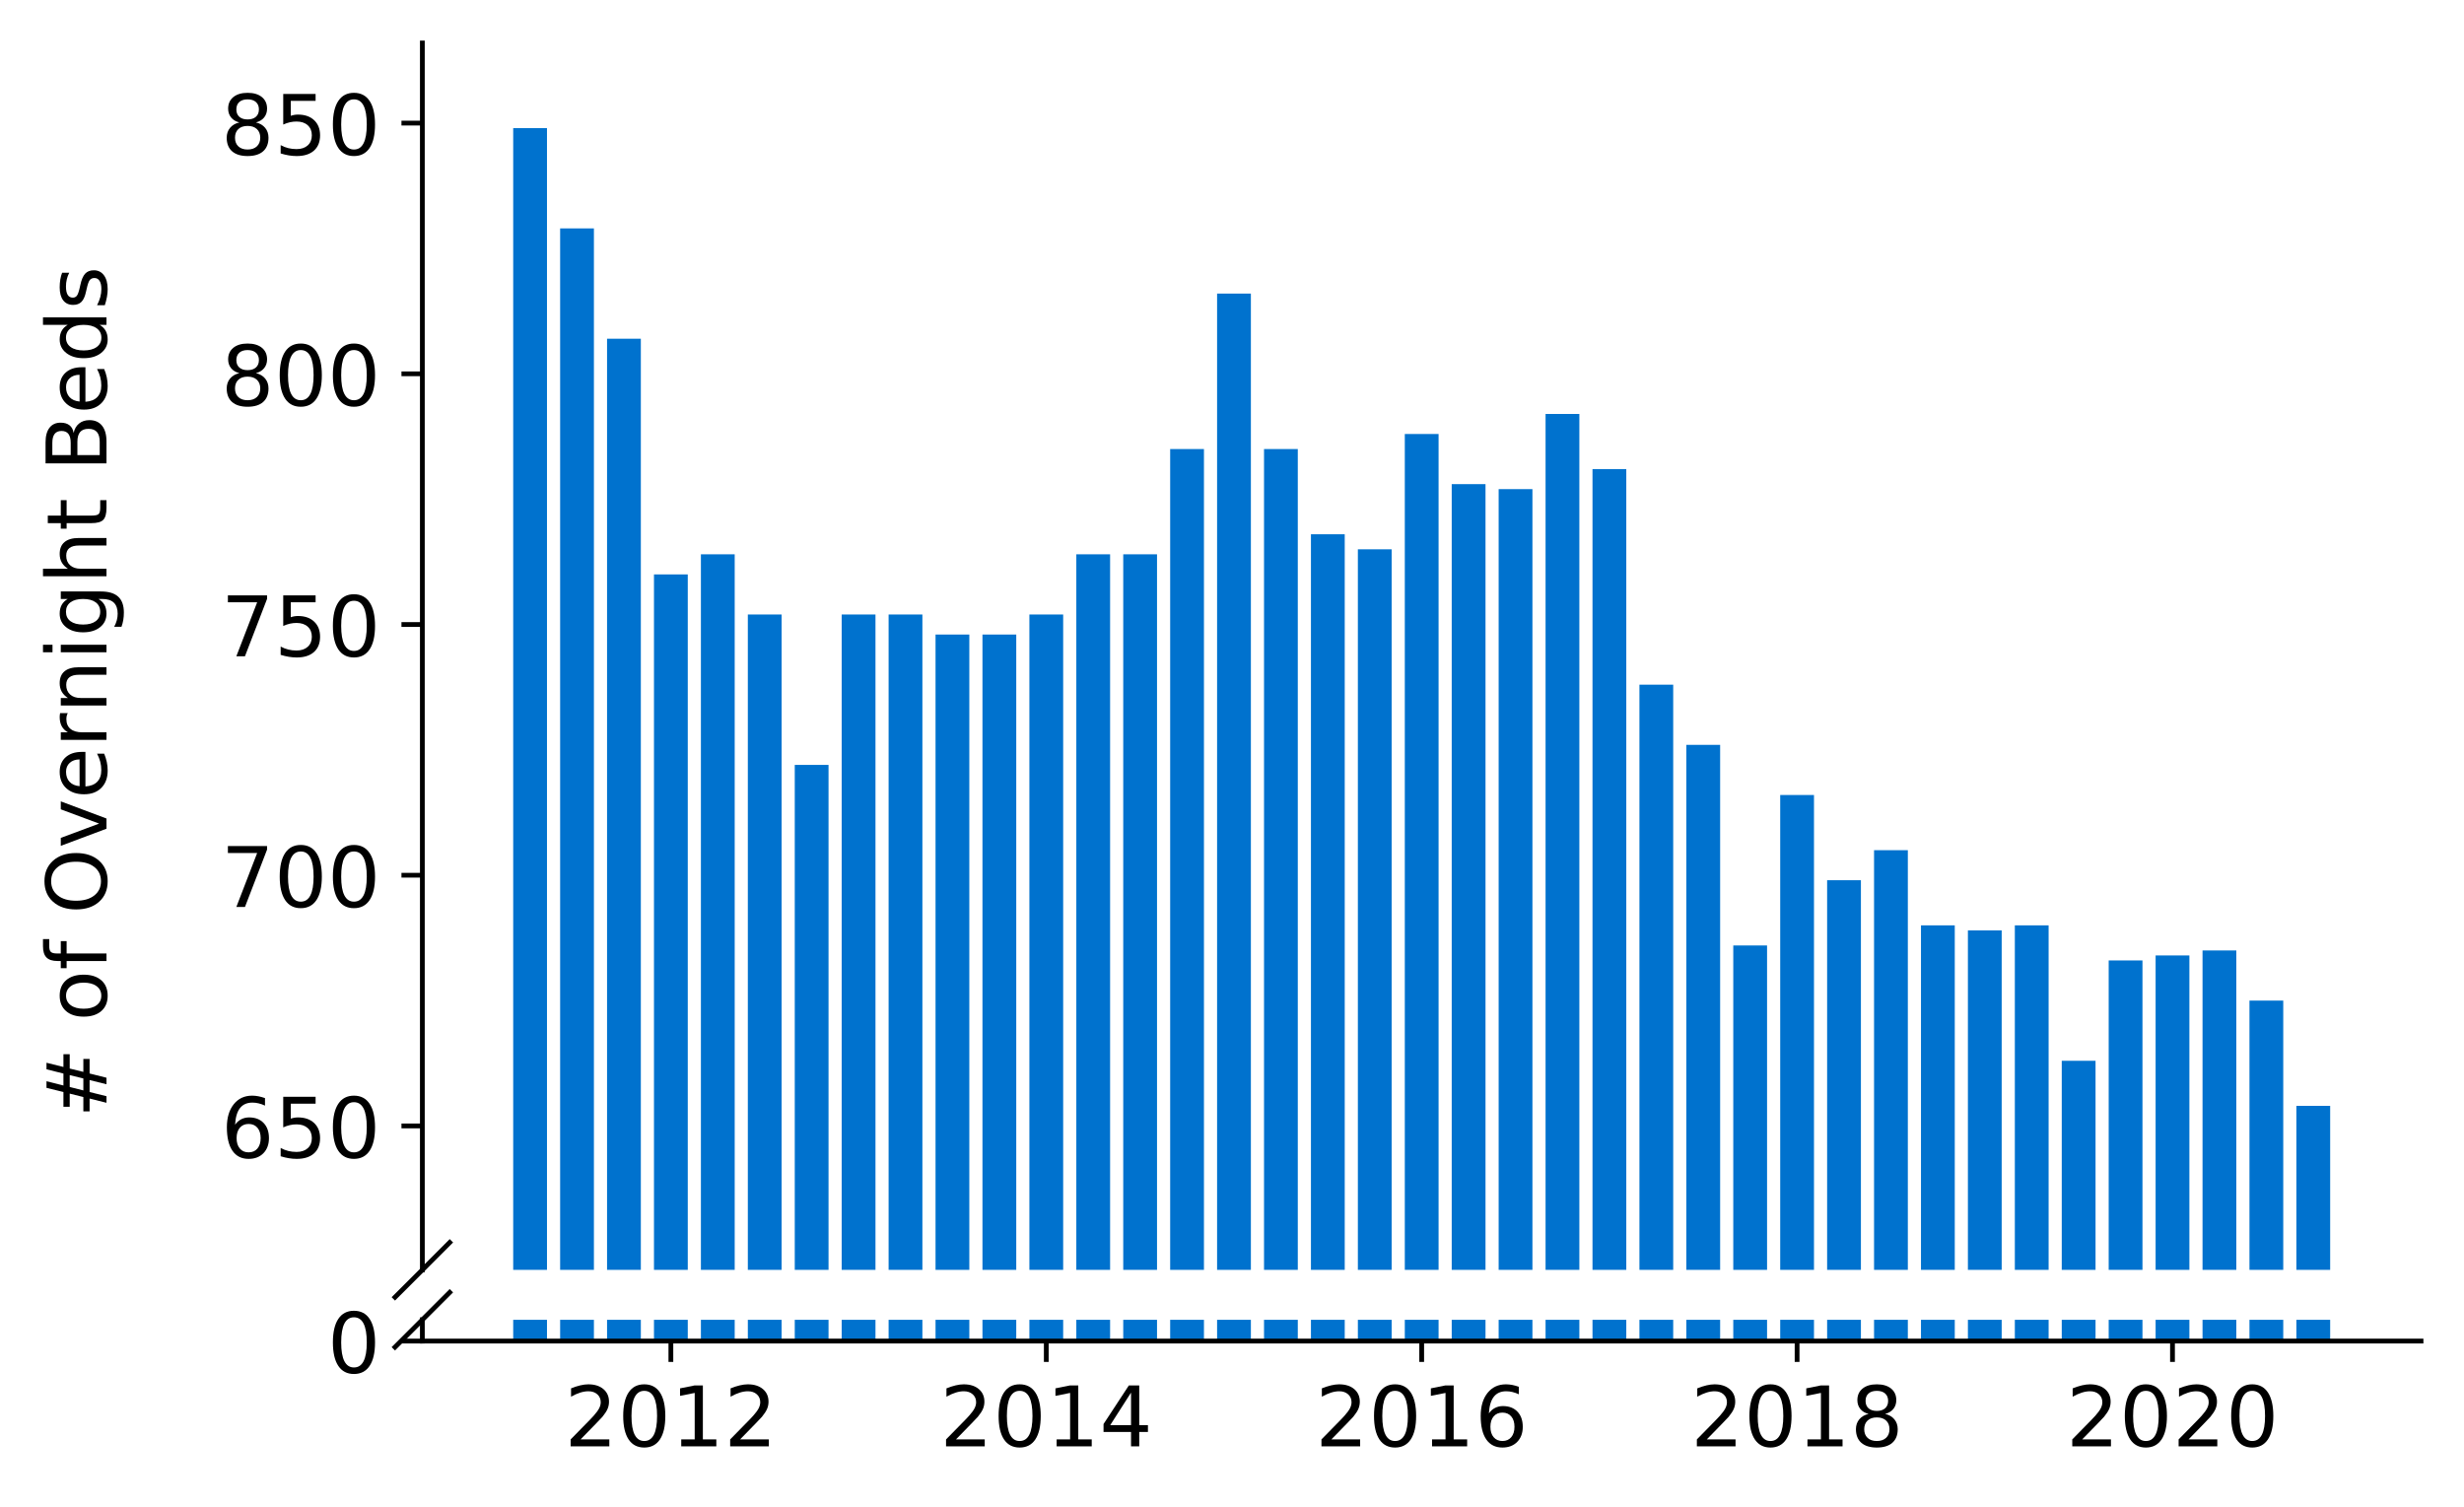 <?xml version="1.0" encoding="utf-8" standalone="no"?>
<!DOCTYPE svg PUBLIC "-//W3C//DTD SVG 1.1//EN"
  "http://www.w3.org/Graphics/SVG/1.1/DTD/svg11.dtd">
<!-- Created with matplotlib (https://matplotlib.org/) -->
<svg height="252.389pt" version="1.1" viewBox="0 0 412.749 252.389" width="412.749pt" xmlns="http://www.w3.org/2000/svg" xmlns:xlink="http://www.w3.org/1999/xlink">
 <defs>
  <style type="text/css">
*{stroke-linecap:butt;stroke-linejoin:round;}
  </style>
 </defs>
 <g id="figure_1">
  <g id="patch_1">
   <path d="M 0 252.389 
L 412.749 252.389 
L 412.749 0 
L 0 0 
z
" style="fill:#ffffff;"/>
  </g>
  <g id="axes_1">
   <g id="patch_2">
    <path d="M 70.749 212.711 
L 405.549 212.711 
L 405.549 7.2 
L 70.749 7.2 
z
" style="fill:#ffffff;"/>
   </g>
   <g id="patch_3">
    <path clip-path="url(#p7893a7f538)" d="M 384.672 734.553 
L 390.331 734.553 
L 390.331 185.246 
L 384.672 185.246 
z
" style="fill:#0072ce;"/>
   </g>
   <g id="patch_4">
    <path clip-path="url(#p7893a7f538)" d="M 376.811 734.553 
L 382.471 734.553 
L 382.471 167.608 
L 376.811 167.608 
z
" style="fill:#0072ce;"/>
   </g>
   <g id="patch_5">
    <path clip-path="url(#p7893a7f538)" d="M 368.95 734.553 
L 374.61 734.553 
L 374.61 159.209 
L 368.95 159.209 
z
" style="fill:#0072ce;"/>
   </g>
   <g id="patch_6">
    <path clip-path="url(#p7893a7f538)" d="M 361.09 734.553 
L 366.749 734.553 
L 366.749 160.049 
L 361.09 160.049 
z
" style="fill:#0072ce;"/>
   </g>
   <g id="patch_7">
    <path clip-path="url(#p7893a7f538)" d="M 353.229 734.553 
L 358.889 734.553 
L 358.889 160.888 
L 353.229 160.888 
z
" style="fill:#0072ce;"/>
   </g>
   <g id="patch_8">
    <path clip-path="url(#p7893a7f538)" d="M 345.368 734.553 
L 351.028 734.553 
L 351.028 177.687 
L 345.368 177.687 
z
" style="fill:#0072ce;"/>
   </g>
   <g id="patch_9">
    <path clip-path="url(#p7893a7f538)" d="M 337.508 734.553 
L 343.167 734.553 
L 343.167 155.009 
L 337.508 155.009 
z
" style="fill:#0072ce;"/>
   </g>
   <g id="patch_10">
    <path clip-path="url(#p7893a7f538)" d="M 329.647 734.553 
L 335.307 734.553 
L 335.307 155.849 
L 329.647 155.849 
z
" style="fill:#0072ce;"/>
   </g>
   <g id="patch_11">
    <path clip-path="url(#p7893a7f538)" d="M 321.786 734.553 
L 327.446 734.553 
L 327.446 155.009 
L 321.786 155.009 
z
" style="fill:#0072ce;"/>
   </g>
   <g id="patch_12">
    <path clip-path="url(#p7893a7f538)" d="M 313.926 734.553 
L 319.586 734.553 
L 319.586 142.41 
L 313.926 142.41 
z
" style="fill:#0072ce;"/>
   </g>
   <g id="patch_13">
    <path clip-path="url(#p7893a7f538)" d="M 306.065 734.553 
L 311.725 734.553 
L 311.725 147.45 
L 306.065 147.45 
z
" style="fill:#0072ce;"/>
   </g>
   <g id="patch_14">
    <path clip-path="url(#p7893a7f538)" d="M 298.205 734.553 
L 303.864 734.553 
L 303.864 133.171 
L 298.205 133.171 
z
" style="fill:#0072ce;"/>
   </g>
   <g id="patch_15">
    <path clip-path="url(#p7893a7f538)" d="M 290.344 734.553 
L 296.004 734.553 
L 296.004 158.369 
L 290.344 158.369 
z
" style="fill:#0072ce;"/>
   </g>
   <g id="patch_16">
    <path clip-path="url(#p7893a7f538)" d="M 282.483 734.553 
L 288.143 734.553 
L 288.143 124.772 
L 282.483 124.772 
z
" style="fill:#0072ce;"/>
   </g>
   <g id="patch_17">
    <path clip-path="url(#p7893a7f538)" d="M 274.623 734.553 
L 280.282 734.553 
L 280.282 114.693 
L 274.623 114.693 
z
" style="fill:#0072ce;"/>
   </g>
   <g id="patch_18">
    <path clip-path="url(#p7893a7f538)" d="M 266.762 734.553 
L 272.422 734.553 
L 272.422 78.576 
L 266.762 78.576 
z
" style="fill:#0072ce;"/>
   </g>
   <g id="patch_19">
    <path clip-path="url(#p7893a7f538)" d="M 258.901 734.553 
L 264.561 734.553 
L 264.561 69.337 
L 258.901 69.337 
z
" style="fill:#0072ce;"/>
   </g>
   <g id="patch_20">
    <path clip-path="url(#p7893a7f538)" d="M 251.041 734.553 
L 256.7 734.553 
L 256.7 81.936 
L 251.041 81.936 
z
" style="fill:#0072ce;"/>
   </g>
   <g id="patch_21">
    <path clip-path="url(#p7893a7f538)" d="M 243.18 734.553 
L 248.84 734.553 
L 248.84 81.096 
L 243.18 81.096 
z
" style="fill:#0072ce;"/>
   </g>
   <g id="patch_22">
    <path clip-path="url(#p7893a7f538)" d="M 235.32 734.553 
L 240.979 734.553 
L 240.979 72.697 
L 235.32 72.697 
z
" style="fill:#0072ce;"/>
   </g>
   <g id="patch_23">
    <path clip-path="url(#p7893a7f538)" d="M 227.459 734.553 
L 233.119 734.553 
L 233.119 92.015 
L 227.459 92.015 
z
" style="fill:#0072ce;"/>
   </g>
   <g id="patch_24">
    <path clip-path="url(#p7893a7f538)" d="M 219.598 734.553 
L 225.258 734.553 
L 225.258 89.495 
L 219.598 89.495 
z
" style="fill:#0072ce;"/>
   </g>
   <g id="patch_25">
    <path clip-path="url(#p7893a7f538)" d="M 211.738 734.553 
L 217.397 734.553 
L 217.397 75.217 
L 211.738 75.217 
z
" style="fill:#0072ce;"/>
   </g>
   <g id="patch_26">
    <path clip-path="url(#p7893a7f538)" d="M 203.877 734.553 
L 209.537 734.553 
L 209.537 49.179 
L 203.877 49.179 
z
" style="fill:#0072ce;"/>
   </g>
   <g id="patch_27">
    <path clip-path="url(#p7893a7f538)" d="M 196.016 734.553 
L 201.676 734.553 
L 201.676 75.217 
L 196.016 75.217 
z
" style="fill:#0072ce;"/>
   </g>
   <g id="patch_28">
    <path clip-path="url(#p7893a7f538)" d="M 188.156 734.553 
L 193.815 734.553 
L 193.815 92.855 
L 188.156 92.855 
z
" style="fill:#0072ce;"/>
   </g>
   <g id="patch_29">
    <path clip-path="url(#p7893a7f538)" d="M 180.295 734.553 
L 185.955 734.553 
L 185.955 92.855 
L 180.295 92.855 
z
" style="fill:#0072ce;"/>
   </g>
   <g id="patch_30">
    <path clip-path="url(#p7893a7f538)" d="M 172.434 734.553 
L 178.094 734.553 
L 178.094 102.934 
L 172.434 102.934 
z
" style="fill:#0072ce;"/>
   </g>
   <g id="patch_31">
    <path clip-path="url(#p7893a7f538)" d="M 164.574 734.553 
L 170.234 734.553 
L 170.234 106.294 
L 164.574 106.294 
z
" style="fill:#0072ce;"/>
   </g>
   <g id="patch_32">
    <path clip-path="url(#p7893a7f538)" d="M 156.713 734.553 
L 162.373 734.553 
L 162.373 106.294 
L 156.713 106.294 
z
" style="fill:#0072ce;"/>
   </g>
   <g id="patch_33">
    <path clip-path="url(#p7893a7f538)" d="M 148.853 734.553 
L 154.512 734.553 
L 154.512 102.934 
L 148.853 102.934 
z
" style="fill:#0072ce;"/>
   </g>
   <g id="patch_34">
    <path clip-path="url(#p7893a7f538)" d="M 140.992 734.553 
L 146.652 734.553 
L 146.652 102.934 
L 140.992 102.934 
z
" style="fill:#0072ce;"/>
   </g>
   <g id="patch_35">
    <path clip-path="url(#p7893a7f538)" d="M 133.131 734.553 
L 138.791 734.553 
L 138.791 128.132 
L 133.131 128.132 
z
" style="fill:#0072ce;"/>
   </g>
   <g id="patch_36">
    <path clip-path="url(#p7893a7f538)" d="M 125.271 734.553 
L 130.93 734.553 
L 130.93 102.934 
L 125.271 102.934 
z
" style="fill:#0072ce;"/>
   </g>
   <g id="patch_37">
    <path clip-path="url(#p7893a7f538)" d="M 117.41 734.553 
L 123.07 734.553 
L 123.07 92.855 
L 117.41 92.855 
z
" style="fill:#0072ce;"/>
   </g>
   <g id="patch_38">
    <path clip-path="url(#p7893a7f538)" d="M 109.549 734.553 
L 115.209 734.553 
L 115.209 96.215 
L 109.549 96.215 
z
" style="fill:#0072ce;"/>
   </g>
   <g id="patch_39">
    <path clip-path="url(#p7893a7f538)" d="M 101.689 734.553 
L 107.348 734.553 
L 107.348 56.738 
L 101.689 56.738 
z
" style="fill:#0072ce;"/>
   </g>
   <g id="patch_40">
    <path clip-path="url(#p7893a7f538)" d="M 93.828 734.553 
L 99.488 734.553 
L 99.488 38.26 
L 93.828 38.26 
z
" style="fill:#0072ce;"/>
   </g>
   <g id="patch_41">
    <path clip-path="url(#p7893a7f538)" d="M 85.968 734.553 
L 91.627 734.553 
L 91.627 21.462 
L 85.968 21.462 
z
" style="fill:#0072ce;"/>
   </g>
   <g id="matplotlib.axis_1">
    <g id="xtick_1"/>
    <g id="xtick_2"/>
    <g id="xtick_3"/>
    <g id="xtick_4"/>
    <g id="xtick_5"/>
    <g id="xtick_6"/>
   </g>
   <g id="matplotlib.axis_2">
    <g id="ytick_1">
     <g id="line2d_1">
      <defs>
       <path d="M 0 0 
L -3.5 0 
" id="m223eeff239" style="stroke:#000000;stroke-width:0.8;"/>
      </defs>
      <g>
       <use style="stroke:#000000;stroke-width:0.8;" x="70.749" xlink:href="#m223eeff239" y="188.606"/>
      </g>
     </g>
     <g id="text_1">
      <!-- 650 -->
      <defs>
       <path d="M 33.016 40.375 
Q 26.375 40.375 22.484 35.828 
Q 18.609 31.297 18.609 23.391 
Q 18.609 15.531 22.484 10.953 
Q 26.375 6.391 33.016 6.391 
Q 39.656 6.391 43.531 10.953 
Q 47.406 15.531 47.406 23.391 
Q 47.406 31.297 43.531 35.828 
Q 39.656 40.375 33.016 40.375 
z
M 52.594 71.297 
L 52.594 62.312 
Q 48.875 64.062 45.094 64.984 
Q 41.312 65.922 37.594 65.922 
Q 27.828 65.922 22.672 59.328 
Q 17.531 52.734 16.797 39.406 
Q 19.672 43.656 24.016 45.922 
Q 28.375 48.188 33.594 48.188 
Q 44.578 48.188 50.953 41.516 
Q 57.328 34.859 57.328 23.391 
Q 57.328 12.156 50.688 5.359 
Q 44.047 -1.422 33.016 -1.422 
Q 20.359 -1.422 13.672 8.266 
Q 6.984 17.969 6.984 36.375 
Q 6.984 53.656 15.188 63.938 
Q 23.391 74.219 37.203 74.219 
Q 40.922 74.219 44.703 73.484 
Q 48.484 72.75 52.594 71.297 
z
" id="DejaVuSans-54"/>
       <path d="M 10.797 72.906 
L 49.516 72.906 
L 49.516 64.594 
L 19.828 64.594 
L 19.828 46.734 
Q 21.969 47.469 24.109 47.828 
Q 26.266 48.188 28.422 48.188 
Q 40.625 48.188 47.75 41.5 
Q 54.891 34.812 54.891 23.391 
Q 54.891 11.625 47.562 5.094 
Q 40.234 -1.422 26.906 -1.422 
Q 22.312 -1.422 17.547 -0.641 
Q 12.797 0.141 7.719 1.703 
L 7.719 11.625 
Q 12.109 9.234 16.797 8.062 
Q 21.484 6.891 26.703 6.891 
Q 35.156 6.891 40.078 11.328 
Q 45.016 15.766 45.016 23.391 
Q 45.016 31 40.078 35.438 
Q 35.156 39.891 26.703 39.891 
Q 22.75 39.891 18.812 39.016 
Q 14.891 38.141 10.797 36.281 
z
" id="DejaVuSans-53"/>
       <path d="M 31.781 66.406 
Q 24.172 66.406 20.328 58.906 
Q 16.5 51.422 16.5 36.375 
Q 16.5 21.391 20.328 13.891 
Q 24.172 6.391 31.781 6.391 
Q 39.453 6.391 43.281 13.891 
Q 47.125 21.391 47.125 36.375 
Q 47.125 51.422 43.281 58.906 
Q 39.453 66.406 31.781 66.406 
z
M 31.781 74.219 
Q 44.047 74.219 50.516 64.516 
Q 56.984 54.828 56.984 36.375 
Q 56.984 17.969 50.516 8.266 
Q 44.047 -1.422 31.781 -1.422 
Q 19.531 -1.422 13.062 8.266 
Q 6.594 17.969 6.594 36.375 
Q 6.594 54.828 13.062 64.516 
Q 19.531 74.219 31.781 74.219 
z
" id="DejaVuSans-48"/>
      </defs>
      <g transform="translate(37.027 193.925)scale(0.14 -0.14)">
       <use xlink:href="#DejaVuSans-54"/>
       <use x="63.623" xlink:href="#DejaVuSans-53"/>
       <use x="127.246" xlink:href="#DejaVuSans-48"/>
      </g>
     </g>
    </g>
    <g id="ytick_2">
     <g id="line2d_2">
      <g>
       <use style="stroke:#000000;stroke-width:0.8;" x="70.749" xlink:href="#m223eeff239" y="146.61"/>
      </g>
     </g>
     <g id="text_2">
      <!-- 700 -->
      <defs>
       <path d="M 8.203 72.906 
L 55.078 72.906 
L 55.078 68.703 
L 28.609 0 
L 18.312 0 
L 43.219 64.594 
L 8.203 64.594 
z
" id="DejaVuSans-55"/>
      </defs>
      <g transform="translate(37.027 151.929)scale(0.14 -0.14)">
       <use xlink:href="#DejaVuSans-55"/>
       <use x="63.623" xlink:href="#DejaVuSans-48"/>
       <use x="127.246" xlink:href="#DejaVuSans-48"/>
      </g>
     </g>
    </g>
    <g id="ytick_3">
     <g id="line2d_3">
      <g>
       <use style="stroke:#000000;stroke-width:0.8;" x="70.749" xlink:href="#m223eeff239" y="104.614"/>
      </g>
     </g>
     <g id="text_3">
      <!-- 750 -->
      <g transform="translate(37.027 109.933)scale(0.14 -0.14)">
       <use xlink:href="#DejaVuSans-55"/>
       <use x="63.623" xlink:href="#DejaVuSans-53"/>
       <use x="127.246" xlink:href="#DejaVuSans-48"/>
      </g>
     </g>
    </g>
    <g id="ytick_4">
     <g id="line2d_4">
      <g>
       <use style="stroke:#000000;stroke-width:0.8;" x="70.749" xlink:href="#m223eeff239" y="62.618"/>
      </g>
     </g>
     <g id="text_4">
      <!-- 800 -->
      <defs>
       <path d="M 31.781 34.625 
Q 24.75 34.625 20.719 30.859 
Q 16.703 27.094 16.703 20.516 
Q 16.703 13.922 20.719 10.156 
Q 24.75 6.391 31.781 6.391 
Q 38.812 6.391 42.859 10.172 
Q 46.922 13.969 46.922 20.516 
Q 46.922 27.094 42.891 30.859 
Q 38.875 34.625 31.781 34.625 
z
M 21.922 38.812 
Q 15.578 40.375 12.031 44.719 
Q 8.5 49.078 8.5 55.328 
Q 8.5 64.062 14.719 69.141 
Q 20.953 74.219 31.781 74.219 
Q 42.672 74.219 48.875 69.141 
Q 55.078 64.062 55.078 55.328 
Q 55.078 49.078 51.531 44.719 
Q 48 40.375 41.703 38.812 
Q 48.828 37.156 52.797 32.312 
Q 56.781 27.484 56.781 20.516 
Q 56.781 9.906 50.312 4.234 
Q 43.844 -1.422 31.781 -1.422 
Q 19.734 -1.422 13.25 4.234 
Q 6.781 9.906 6.781 20.516 
Q 6.781 27.484 10.781 32.312 
Q 14.797 37.156 21.922 38.812 
z
M 18.312 54.391 
Q 18.312 48.734 21.844 45.562 
Q 25.391 42.391 31.781 42.391 
Q 38.141 42.391 41.719 45.562 
Q 45.312 48.734 45.312 54.391 
Q 45.312 60.062 41.719 63.234 
Q 38.141 66.406 31.781 66.406 
Q 25.391 66.406 21.844 63.234 
Q 18.312 60.062 18.312 54.391 
z
" id="DejaVuSans-56"/>
      </defs>
      <g transform="translate(37.027 67.937)scale(0.14 -0.14)">
       <use xlink:href="#DejaVuSans-56"/>
       <use x="63.623" xlink:href="#DejaVuSans-48"/>
       <use x="127.246" xlink:href="#DejaVuSans-48"/>
      </g>
     </g>
    </g>
    <g id="ytick_5">
     <g id="line2d_5">
      <g>
       <use style="stroke:#000000;stroke-width:0.8;" x="70.749" xlink:href="#m223eeff239" y="20.622"/>
      </g>
     </g>
     <g id="text_5">
      <!-- 850 -->
      <g transform="translate(37.027 25.941)scale(0.14 -0.14)">
       <use xlink:href="#DejaVuSans-56"/>
       <use x="63.623" xlink:href="#DejaVuSans-53"/>
       <use x="127.246" xlink:href="#DejaVuSans-48"/>
      </g>
     </g>
    </g>
   </g>
   <g id="line2d_6">
    <path d="M 66.167 217.294 
L 75.331 208.129 
" style="fill:none;stroke:#000000;stroke-linecap:square;stroke-width:0.8;"/>
   </g>
   <g id="patch_42">
    <path d="M 70.749 212.711 
L 70.749 7.2 
" style="fill:none;stroke:#000000;stroke-linecap:square;stroke-linejoin:miter;stroke-width:0.8;"/>
   </g>
  </g>
  <g id="axes_2">
   <g id="patch_43">
    <path d="M 70.749 224.64 
L 405.549 224.64 
L 405.549 221.075 
L 70.749 221.075 
z
" style="fill:#ffffff;"/>
   </g>
   <g id="patch_44">
    <path clip-path="url(#p9beb039e94)" d="M 384.672 224.64 
L 390.331 224.64 
L 390.331 -324.667 
L 384.672 -324.667 
z
" style="fill:#0072ce;"/>
   </g>
   <g id="patch_45">
    <path clip-path="url(#p9beb039e94)" d="M 376.811 224.64 
L 382.471 224.64 
L 382.471 -342.306 
L 376.811 -342.306 
z
" style="fill:#0072ce;"/>
   </g>
   <g id="patch_46">
    <path clip-path="url(#p9beb039e94)" d="M 368.95 224.64 
L 374.61 224.64 
L 374.61 -350.705 
L 368.95 -350.705 
z
" style="fill:#0072ce;"/>
   </g>
   <g id="patch_47">
    <path clip-path="url(#p9beb039e94)" d="M 361.09 224.64 
L 366.749 224.64 
L 366.749 -349.865 
L 361.09 -349.865 
z
" style="fill:#0072ce;"/>
   </g>
   <g id="patch_48">
    <path clip-path="url(#p9beb039e94)" d="M 353.229 224.64 
L 358.889 224.64 
L 358.889 -349.025 
L 353.229 -349.025 
z
" style="fill:#0072ce;"/>
   </g>
   <g id="patch_49">
    <path clip-path="url(#p9beb039e94)" d="M 345.368 224.64 
L 351.028 224.64 
L 351.028 -332.227 
L 345.368 -332.227 
z
" style="fill:#0072ce;"/>
   </g>
   <g id="patch_50">
    <path clip-path="url(#p9beb039e94)" d="M 337.508 224.64 
L 343.167 224.64 
L 343.167 -354.904 
L 337.508 -354.904 
z
" style="fill:#0072ce;"/>
   </g>
   <g id="patch_51">
    <path clip-path="url(#p9beb039e94)" d="M 329.647 224.64 
L 335.307 224.64 
L 335.307 -354.064 
L 329.647 -354.064 
z
" style="fill:#0072ce;"/>
   </g>
   <g id="patch_52">
    <path clip-path="url(#p9beb039e94)" d="M 321.786 224.64 
L 327.446 224.64 
L 327.446 -354.904 
L 321.786 -354.904 
z
" style="fill:#0072ce;"/>
   </g>
   <g id="patch_53">
    <path clip-path="url(#p9beb039e94)" d="M 313.926 224.64 
L 319.586 224.64 
L 319.586 -367.503 
L 313.926 -367.503 
z
" style="fill:#0072ce;"/>
   </g>
   <g id="patch_54">
    <path clip-path="url(#p9beb039e94)" d="M 306.065 224.64 
L 311.725 224.64 
L 311.725 -362.464 
L 306.065 -362.464 
z
" style="fill:#0072ce;"/>
   </g>
   <g id="patch_55">
    <path clip-path="url(#p9beb039e94)" d="M 298.205 224.64 
L 303.864 224.64 
L 303.864 -376.742 
L 298.205 -376.742 
z
" style="fill:#0072ce;"/>
   </g>
   <g id="patch_56">
    <path clip-path="url(#p9beb039e94)" d="M 290.344 224.64 
L 296.004 224.64 
L 296.004 -351.545 
L 290.344 -351.545 
z
" style="fill:#0072ce;"/>
   </g>
   <g id="patch_57">
    <path clip-path="url(#p9beb039e94)" d="M 282.483 224.64 
L 288.143 224.64 
L 288.143 -385.141 
L 282.483 -385.141 
z
" style="fill:#0072ce;"/>
   </g>
   <g id="patch_58">
    <path clip-path="url(#p9beb039e94)" d="M 274.623 224.64 
L 280.282 224.64 
L 280.282 -395.22 
L 274.623 -395.22 
z
" style="fill:#0072ce;"/>
   </g>
   <g id="patch_59">
    <path clip-path="url(#p9beb039e94)" d="M 266.762 224.64 
L 272.422 224.64 
L 272.422 -431.337 
L 266.762 -431.337 
z
" style="fill:#0072ce;"/>
   </g>
   <g id="patch_60">
    <path clip-path="url(#p9beb039e94)" d="M 258.901 224.64 
L 264.561 224.64 
L 264.561 -440.576 
L 258.901 -440.576 
z
" style="fill:#0072ce;"/>
   </g>
   <g id="patch_61">
    <path clip-path="url(#p9beb039e94)" d="M 251.041 224.64 
L 256.7 224.64 
L 256.7 -427.977 
L 251.041 -427.977 
z
" style="fill:#0072ce;"/>
   </g>
   <g id="patch_62">
    <path clip-path="url(#p9beb039e94)" d="M 243.18 224.64 
L 248.84 224.64 
L 248.84 -428.817 
L 243.18 -428.817 
z
" style="fill:#0072ce;"/>
   </g>
   <g id="patch_63">
    <path clip-path="url(#p9beb039e94)" d="M 235.32 224.64 
L 240.979 224.64 
L 240.979 -437.216 
L 235.32 -437.216 
z
" style="fill:#0072ce;"/>
   </g>
   <g id="patch_64">
    <path clip-path="url(#p9beb039e94)" d="M 227.459 224.64 
L 233.119 224.64 
L 233.119 -417.898 
L 227.459 -417.898 
z
" style="fill:#0072ce;"/>
   </g>
   <g id="patch_65">
    <path clip-path="url(#p9beb039e94)" d="M 219.598 224.64 
L 225.258 224.64 
L 225.258 -420.418 
L 219.598 -420.418 
z
" style="fill:#0072ce;"/>
   </g>
   <g id="patch_66">
    <path clip-path="url(#p9beb039e94)" d="M 211.738 224.64 
L 217.397 224.64 
L 217.397 -434.697 
L 211.738 -434.697 
z
" style="fill:#0072ce;"/>
   </g>
   <g id="patch_67">
    <path clip-path="url(#p9beb039e94)" d="M 203.877 224.64 
L 209.537 224.64 
L 209.537 -460.734 
L 203.877 -460.734 
z
" style="fill:#0072ce;"/>
   </g>
   <g id="patch_68">
    <path clip-path="url(#p9beb039e94)" d="M 196.016 224.64 
L 201.676 224.64 
L 201.676 -434.697 
L 196.016 -434.697 
z
" style="fill:#0072ce;"/>
   </g>
   <g id="patch_69">
    <path clip-path="url(#p9beb039e94)" d="M 188.156 224.64 
L 193.815 224.64 
L 193.815 -417.058 
L 188.156 -417.058 
z
" style="fill:#0072ce;"/>
   </g>
   <g id="patch_70">
    <path clip-path="url(#p9beb039e94)" d="M 180.295 224.64 
L 185.955 224.64 
L 185.955 -417.058 
L 180.295 -417.058 
z
" style="fill:#0072ce;"/>
   </g>
   <g id="patch_71">
    <path clip-path="url(#p9beb039e94)" d="M 172.434 224.64 
L 178.094 224.64 
L 178.094 -406.979 
L 172.434 -406.979 
z
" style="fill:#0072ce;"/>
   </g>
   <g id="patch_72">
    <path clip-path="url(#p9beb039e94)" d="M 164.574 224.64 
L 170.234 224.64 
L 170.234 -403.62 
L 164.574 -403.62 
z
" style="fill:#0072ce;"/>
   </g>
   <g id="patch_73">
    <path clip-path="url(#p9beb039e94)" d="M 156.713 224.64 
L 162.373 224.64 
L 162.373 -403.62 
L 156.713 -403.62 
z
" style="fill:#0072ce;"/>
   </g>
   <g id="patch_74">
    <path clip-path="url(#p9beb039e94)" d="M 148.853 224.64 
L 154.512 224.64 
L 154.512 -406.979 
L 148.853 -406.979 
z
" style="fill:#0072ce;"/>
   </g>
   <g id="patch_75">
    <path clip-path="url(#p9beb039e94)" d="M 140.992 224.64 
L 146.652 224.64 
L 146.652 -406.979 
L 140.992 -406.979 
z
" style="fill:#0072ce;"/>
   </g>
   <g id="patch_76">
    <path clip-path="url(#p9beb039e94)" d="M 133.131 224.64 
L 138.791 224.64 
L 138.791 -381.782 
L 133.131 -381.782 
z
" style="fill:#0072ce;"/>
   </g>
   <g id="patch_77">
    <path clip-path="url(#p9beb039e94)" d="M 125.271 224.64 
L 130.93 224.64 
L 130.93 -406.979 
L 125.271 -406.979 
z
" style="fill:#0072ce;"/>
   </g>
   <g id="patch_78">
    <path clip-path="url(#p9beb039e94)" d="M 117.41 224.64 
L 123.07 224.64 
L 123.07 -417.058 
L 117.41 -417.058 
z
" style="fill:#0072ce;"/>
   </g>
   <g id="patch_79">
    <path clip-path="url(#p9beb039e94)" d="M 109.549 224.64 
L 115.209 224.64 
L 115.209 -413.699 
L 109.549 -413.699 
z
" style="fill:#0072ce;"/>
   </g>
   <g id="patch_80">
    <path clip-path="url(#p9beb039e94)" d="M 101.689 224.64 
L 107.348 224.64 
L 107.348 -453.175 
L 101.689 -453.175 
z
" style="fill:#0072ce;"/>
   </g>
   <g id="patch_81">
    <path clip-path="url(#p9beb039e94)" d="M 93.828 224.64 
L 99.488 224.64 
L 99.488 -471.653 
L 93.828 -471.653 
z
" style="fill:#0072ce;"/>
   </g>
   <g id="patch_82">
    <path clip-path="url(#p9beb039e94)" d="M 85.968 224.64 
L 91.627 224.64 
L 91.627 -488.452 
L 85.968 -488.452 
z
" style="fill:#0072ce;"/>
   </g>
   <g id="matplotlib.axis_3">
    <g id="xtick_7">
     <g id="line2d_7">
      <defs>
       <path d="M 0 0 
L 0 3.5 
" id="m0f655d5e41" style="stroke:#000000;stroke-width:0.8;"/>
      </defs>
      <g>
       <use style="stroke:#000000;stroke-width:0.8;" x="112.379" xlink:href="#m0f655d5e41" y="224.64"/>
      </g>
     </g>
     <g id="text_6">
      <!-- 2012 -->
      <defs>
       <path d="M 19.188 8.297 
L 53.609 8.297 
L 53.609 0 
L 7.328 0 
L 7.328 8.297 
Q 12.938 14.109 22.625 23.891 
Q 32.328 33.688 34.812 36.531 
Q 39.547 41.844 41.422 45.531 
Q 43.312 49.219 43.312 52.781 
Q 43.312 58.594 39.234 62.25 
Q 35.156 65.922 28.609 65.922 
Q 23.969 65.922 18.812 64.312 
Q 13.672 62.703 7.812 59.422 
L 7.812 69.391 
Q 13.766 71.781 18.938 73 
Q 24.125 74.219 28.422 74.219 
Q 39.75 74.219 46.484 68.547 
Q 53.219 62.891 53.219 53.422 
Q 53.219 48.922 51.531 44.891 
Q 49.859 40.875 45.406 35.406 
Q 44.188 33.984 37.641 27.219 
Q 31.109 20.453 19.188 8.297 
z
" id="DejaVuSans-50"/>
       <path d="M 12.406 8.297 
L 28.516 8.297 
L 28.516 63.922 
L 10.984 60.406 
L 10.984 69.391 
L 28.422 72.906 
L 38.281 72.906 
L 38.281 8.297 
L 54.391 8.297 
L 54.391 0 
L 12.406 0 
z
" id="DejaVuSans-49"/>
      </defs>
      <g transform="translate(94.564 242.278)scale(0.14 -0.14)">
       <use xlink:href="#DejaVuSans-50"/>
       <use x="63.623" xlink:href="#DejaVuSans-48"/>
       <use x="127.246" xlink:href="#DejaVuSans-49"/>
       <use x="190.869" xlink:href="#DejaVuSans-50"/>
      </g>
     </g>
    </g>
    <g id="xtick_8">
     <g id="line2d_8">
      <g>
       <use style="stroke:#000000;stroke-width:0.8;" x="175.264" xlink:href="#m0f655d5e41" y="224.64"/>
      </g>
     </g>
     <g id="text_7">
      <!-- 2014 -->
      <defs>
       <path d="M 37.797 64.312 
L 12.891 25.391 
L 37.797 25.391 
z
M 35.203 72.906 
L 47.609 72.906 
L 47.609 25.391 
L 58.016 25.391 
L 58.016 17.188 
L 47.609 17.188 
L 47.609 0 
L 37.797 0 
L 37.797 17.188 
L 4.891 17.188 
L 4.891 26.703 
z
" id="DejaVuSans-52"/>
      </defs>
      <g transform="translate(157.449 242.278)scale(0.14 -0.14)">
       <use xlink:href="#DejaVuSans-50"/>
       <use x="63.623" xlink:href="#DejaVuSans-48"/>
       <use x="127.246" xlink:href="#DejaVuSans-49"/>
       <use x="190.869" xlink:href="#DejaVuSans-52"/>
      </g>
     </g>
    </g>
    <g id="xtick_9">
     <g id="line2d_9">
      <g>
       <use style="stroke:#000000;stroke-width:0.8;" x="238.149" xlink:href="#m0f655d5e41" y="224.64"/>
      </g>
     </g>
     <g id="text_8">
      <!-- 2016 -->
      <g transform="translate(220.334 242.278)scale(0.14 -0.14)">
       <use xlink:href="#DejaVuSans-50"/>
       <use x="63.623" xlink:href="#DejaVuSans-48"/>
       <use x="127.246" xlink:href="#DejaVuSans-49"/>
       <use x="190.869" xlink:href="#DejaVuSans-54"/>
      </g>
     </g>
    </g>
    <g id="xtick_10">
     <g id="line2d_10">
      <g>
       <use style="stroke:#000000;stroke-width:0.8;" x="301.034" xlink:href="#m0f655d5e41" y="224.64"/>
      </g>
     </g>
     <g id="text_9">
      <!-- 2018 -->
      <g transform="translate(283.219 242.278)scale(0.14 -0.14)">
       <use xlink:href="#DejaVuSans-50"/>
       <use x="63.623" xlink:href="#DejaVuSans-48"/>
       <use x="127.246" xlink:href="#DejaVuSans-49"/>
       <use x="190.869" xlink:href="#DejaVuSans-56"/>
      </g>
     </g>
    </g>
    <g id="xtick_11">
     <g id="line2d_11">
      <g>
       <use style="stroke:#000000;stroke-width:0.8;" x="363.919" xlink:href="#m0f655d5e41" y="224.64"/>
      </g>
     </g>
     <g id="text_10">
      <!-- 2020 -->
      <g transform="translate(346.104 242.278)scale(0.14 -0.14)">
       <use xlink:href="#DejaVuSans-50"/>
       <use x="63.623" xlink:href="#DejaVuSans-48"/>
       <use x="127.246" xlink:href="#DejaVuSans-50"/>
       <use x="190.869" xlink:href="#DejaVuSans-48"/>
      </g>
     </g>
    </g>
   </g>
   <g id="matplotlib.axis_4">
    <g id="ytick_6">
     <g id="line2d_12">
      <g>
       <use style="stroke:#000000;stroke-width:0.8;" x="70.749" xlink:href="#m223eeff239" y="224.64"/>
      </g>
     </g>
     <g id="text_11">
      <!-- 0 -->
      <g transform="translate(54.842 229.959)scale(0.14 -0.14)">
       <use xlink:href="#DejaVuSans-48"/>
      </g>
     </g>
    </g>
   </g>
   <g id="line2d_13">
    <path d="M 66.167 225.657 
L 75.331 216.492 
" style="fill:none;stroke:#000000;stroke-linecap:square;stroke-width:0.8;"/>
   </g>
   <g id="patch_83">
    <path d="M 70.749 224.64 
L 70.749 221.075 
" style="fill:none;stroke:#000000;stroke-linecap:square;stroke-linejoin:miter;stroke-width:0.8;"/>
   </g>
   <g id="patch_84">
    <path d="M 70.749 224.64 
L 405.549 224.64 
" style="fill:none;stroke:#000000;stroke-linecap:square;stroke-linejoin:miter;stroke-width:0.8;"/>
   </g>
  </g>
  <g id="axes_3">
   <g id="patch_85">
    <path d="M 70.749 224.64 
L 405.549 224.64 
L 405.549 7.2 
L 70.749 7.2 
z
" style="fill:none;"/>
   </g>
   <g id="matplotlib.axis_5"/>
   <g id="matplotlib.axis_6">
    <g id="text_12">
     <!-- # of Overnight Beds -->
     <defs>
      <path d="M 51.125 44 
L 36.922 44 
L 32.812 27.688 
L 47.125 27.688 
z
M 43.797 71.781 
L 38.719 51.516 
L 52.984 51.516 
L 58.109 71.781 
L 65.922 71.781 
L 60.891 51.516 
L 76.125 51.516 
L 76.125 44 
L 58.984 44 
L 54.984 27.688 
L 70.516 27.688 
L 70.516 20.219 
L 53.078 20.219 
L 48 0 
L 40.188 0 
L 45.219 20.219 
L 30.906 20.219 
L 25.875 0 
L 18.016 0 
L 23.094 20.219 
L 7.719 20.219 
L 7.719 27.688 
L 24.906 27.688 
L 29 44 
L 13.281 44 
L 13.281 51.516 
L 30.906 51.516 
L 35.891 71.781 
z
" id="DejaVuSans-35"/>
      <path id="DejaVuSans-32"/>
      <path d="M 30.609 48.391 
Q 23.391 48.391 19.188 42.75 
Q 14.984 37.109 14.984 27.297 
Q 14.984 17.484 19.156 11.844 
Q 23.344 6.203 30.609 6.203 
Q 37.797 6.203 41.984 11.859 
Q 46.188 17.531 46.188 27.297 
Q 46.188 37.016 41.984 42.703 
Q 37.797 48.391 30.609 48.391 
z
M 30.609 56 
Q 42.328 56 49.016 48.375 
Q 55.719 40.766 55.719 27.297 
Q 55.719 13.875 49.016 6.219 
Q 42.328 -1.422 30.609 -1.422 
Q 18.844 -1.422 12.172 6.219 
Q 5.516 13.875 5.516 27.297 
Q 5.516 40.766 12.172 48.375 
Q 18.844 56 30.609 56 
z
" id="DejaVuSans-111"/>
      <path d="M 37.109 75.984 
L 37.109 68.5 
L 28.516 68.5 
Q 23.688 68.5 21.797 66.547 
Q 19.922 64.594 19.922 59.516 
L 19.922 54.688 
L 34.719 54.688 
L 34.719 47.703 
L 19.922 47.703 
L 19.922 0 
L 10.891 0 
L 10.891 47.703 
L 2.297 47.703 
L 2.297 54.688 
L 10.891 54.688 
L 10.891 58.5 
Q 10.891 67.625 15.141 71.797 
Q 19.391 75.984 28.609 75.984 
z
" id="DejaVuSans-102"/>
      <path d="M 39.406 66.219 
Q 28.656 66.219 22.328 58.203 
Q 16.016 50.203 16.016 36.375 
Q 16.016 22.609 22.328 14.594 
Q 28.656 6.594 39.406 6.594 
Q 50.141 6.594 56.422 14.594 
Q 62.703 22.609 62.703 36.375 
Q 62.703 50.203 56.422 58.203 
Q 50.141 66.219 39.406 66.219 
z
M 39.406 74.219 
Q 54.734 74.219 63.906 63.938 
Q 73.094 53.656 73.094 36.375 
Q 73.094 19.141 63.906 8.859 
Q 54.734 -1.422 39.406 -1.422 
Q 24.031 -1.422 14.812 8.828 
Q 5.609 19.094 5.609 36.375 
Q 5.609 53.656 14.812 63.938 
Q 24.031 74.219 39.406 74.219 
z
" id="DejaVuSans-79"/>
      <path d="M 2.984 54.688 
L 12.5 54.688 
L 29.594 8.797 
L 46.688 54.688 
L 56.203 54.688 
L 35.688 0 
L 23.484 0 
z
" id="DejaVuSans-118"/>
      <path d="M 56.203 29.594 
L 56.203 25.203 
L 14.891 25.203 
Q 15.484 15.922 20.484 11.062 
Q 25.484 6.203 34.422 6.203 
Q 39.594 6.203 44.453 7.469 
Q 49.312 8.734 54.109 11.281 
L 54.109 2.781 
Q 49.266 0.734 44.188 -0.344 
Q 39.109 -1.422 33.891 -1.422 
Q 20.797 -1.422 13.156 6.188 
Q 5.516 13.812 5.516 26.812 
Q 5.516 40.234 12.766 48.109 
Q 20.016 56 32.328 56 
Q 43.359 56 49.781 48.891 
Q 56.203 41.797 56.203 29.594 
z
M 47.219 32.234 
Q 47.125 39.594 43.094 43.984 
Q 39.062 48.391 32.422 48.391 
Q 24.906 48.391 20.391 44.141 
Q 15.875 39.891 15.188 32.172 
z
" id="DejaVuSans-101"/>
      <path d="M 41.109 46.297 
Q 39.594 47.172 37.812 47.578 
Q 36.031 48 33.891 48 
Q 26.266 48 22.188 43.047 
Q 18.109 38.094 18.109 28.812 
L 18.109 0 
L 9.078 0 
L 9.078 54.688 
L 18.109 54.688 
L 18.109 46.188 
Q 20.953 51.172 25.484 53.578 
Q 30.031 56 36.531 56 
Q 37.453 56 38.578 55.875 
Q 39.703 55.766 41.062 55.516 
z
" id="DejaVuSans-114"/>
      <path d="M 54.891 33.016 
L 54.891 0 
L 45.906 0 
L 45.906 32.719 
Q 45.906 40.484 42.875 44.328 
Q 39.844 48.188 33.797 48.188 
Q 26.516 48.188 22.312 43.547 
Q 18.109 38.922 18.109 30.906 
L 18.109 0 
L 9.078 0 
L 9.078 54.688 
L 18.109 54.688 
L 18.109 46.188 
Q 21.344 51.125 25.703 53.562 
Q 30.078 56 35.797 56 
Q 45.219 56 50.047 50.172 
Q 54.891 44.344 54.891 33.016 
z
" id="DejaVuSans-110"/>
      <path d="M 9.422 54.688 
L 18.406 54.688 
L 18.406 0 
L 9.422 0 
z
M 9.422 75.984 
L 18.406 75.984 
L 18.406 64.594 
L 9.422 64.594 
z
" id="DejaVuSans-105"/>
      <path d="M 45.406 27.984 
Q 45.406 37.75 41.375 43.109 
Q 37.359 48.484 30.078 48.484 
Q 22.859 48.484 18.828 43.109 
Q 14.797 37.75 14.797 27.984 
Q 14.797 18.266 18.828 12.891 
Q 22.859 7.516 30.078 7.516 
Q 37.359 7.516 41.375 12.891 
Q 45.406 18.266 45.406 27.984 
z
M 54.391 6.781 
Q 54.391 -7.172 48.188 -13.984 
Q 42 -20.797 29.203 -20.797 
Q 24.469 -20.797 20.266 -20.094 
Q 16.062 -19.391 12.109 -17.922 
L 12.109 -9.188 
Q 16.062 -11.328 19.922 -12.344 
Q 23.781 -13.375 27.781 -13.375 
Q 36.625 -13.375 41.016 -8.766 
Q 45.406 -4.156 45.406 5.172 
L 45.406 9.625 
Q 42.625 4.781 38.281 2.391 
Q 33.938 0 27.875 0 
Q 17.828 0 11.672 7.656 
Q 5.516 15.328 5.516 27.984 
Q 5.516 40.672 11.672 48.328 
Q 17.828 56 27.875 56 
Q 33.938 56 38.281 53.609 
Q 42.625 51.219 45.406 46.391 
L 45.406 54.688 
L 54.391 54.688 
z
" id="DejaVuSans-103"/>
      <path d="M 54.891 33.016 
L 54.891 0 
L 45.906 0 
L 45.906 32.719 
Q 45.906 40.484 42.875 44.328 
Q 39.844 48.188 33.797 48.188 
Q 26.516 48.188 22.312 43.547 
Q 18.109 38.922 18.109 30.906 
L 18.109 0 
L 9.078 0 
L 9.078 75.984 
L 18.109 75.984 
L 18.109 46.188 
Q 21.344 51.125 25.703 53.562 
Q 30.078 56 35.797 56 
Q 45.219 56 50.047 50.172 
Q 54.891 44.344 54.891 33.016 
z
" id="DejaVuSans-104"/>
      <path d="M 18.312 70.219 
L 18.312 54.688 
L 36.812 54.688 
L 36.812 47.703 
L 18.312 47.703 
L 18.312 18.016 
Q 18.312 11.328 20.141 9.422 
Q 21.969 7.516 27.594 7.516 
L 36.812 7.516 
L 36.812 0 
L 27.594 0 
Q 17.188 0 13.234 3.875 
Q 9.281 7.766 9.281 18.016 
L 9.281 47.703 
L 2.688 47.703 
L 2.688 54.688 
L 9.281 54.688 
L 9.281 70.219 
z
" id="DejaVuSans-116"/>
      <path d="M 19.672 34.812 
L 19.672 8.109 
L 35.5 8.109 
Q 43.453 8.109 47.281 11.406 
Q 51.125 14.703 51.125 21.484 
Q 51.125 28.328 47.281 31.562 
Q 43.453 34.812 35.5 34.812 
z
M 19.672 64.797 
L 19.672 42.828 
L 34.281 42.828 
Q 41.5 42.828 45.031 45.531 
Q 48.578 48.25 48.578 53.812 
Q 48.578 59.328 45.031 62.062 
Q 41.5 64.797 34.281 64.797 
z
M 9.812 72.906 
L 35.016 72.906 
Q 46.297 72.906 52.391 68.219 
Q 58.5 63.531 58.5 54.891 
Q 58.5 48.188 55.375 44.234 
Q 52.25 40.281 46.188 39.312 
Q 53.469 37.75 57.5 32.781 
Q 61.531 27.828 61.531 20.406 
Q 61.531 10.641 54.891 5.312 
Q 48.25 0 35.984 0 
L 9.812 0 
z
" id="DejaVuSans-66"/>
      <path d="M 45.406 46.391 
L 45.406 75.984 
L 54.391 75.984 
L 54.391 0 
L 45.406 0 
L 45.406 8.203 
Q 42.578 3.328 38.25 0.953 
Q 33.938 -1.422 27.875 -1.422 
Q 17.969 -1.422 11.734 6.484 
Q 5.516 14.406 5.516 27.297 
Q 5.516 40.188 11.734 48.094 
Q 17.969 56 27.875 56 
Q 33.938 56 38.25 53.625 
Q 42.578 51.266 45.406 46.391 
z
M 14.797 27.297 
Q 14.797 17.391 18.875 11.75 
Q 22.953 6.109 30.078 6.109 
Q 37.203 6.109 41.297 11.75 
Q 45.406 17.391 45.406 27.297 
Q 45.406 37.203 41.297 42.844 
Q 37.203 48.484 30.078 48.484 
Q 22.953 48.484 18.875 42.844 
Q 14.797 37.203 14.797 27.297 
z
" id="DejaVuSans-100"/>
      <path d="M 44.281 53.078 
L 44.281 44.578 
Q 40.484 46.531 36.375 47.5 
Q 32.281 48.484 27.875 48.484 
Q 21.188 48.484 17.844 46.438 
Q 14.5 44.391 14.5 40.281 
Q 14.5 37.156 16.891 35.375 
Q 19.281 33.594 26.516 31.984 
L 29.594 31.297 
Q 39.156 29.25 43.188 25.516 
Q 47.219 21.781 47.219 15.094 
Q 47.219 7.469 41.188 3.016 
Q 35.156 -1.422 24.609 -1.422 
Q 20.219 -1.422 15.453 -0.562 
Q 10.688 0.297 5.422 2 
L 5.422 11.281 
Q 10.406 8.688 15.234 7.391 
Q 20.062 6.109 24.812 6.109 
Q 31.156 6.109 34.562 8.281 
Q 37.984 10.453 37.984 14.406 
Q 37.984 18.062 35.516 20.016 
Q 33.062 21.969 24.703 23.781 
L 21.578 24.516 
Q 13.234 26.266 9.516 29.906 
Q 5.812 33.547 5.812 39.891 
Q 5.812 47.609 11.281 51.797 
Q 16.75 56 26.812 56 
Q 31.781 56 36.172 55.266 
Q 40.578 54.547 44.281 53.078 
z
" id="DejaVuSans-115"/>
     </defs>
     <g transform="translate(17.838 187.25)rotate(-90)scale(0.14 -0.14)">
      <use xlink:href="#DejaVuSans-35"/>
      <use x="83.789" xlink:href="#DejaVuSans-32"/>
      <use x="115.576" xlink:href="#DejaVuSans-111"/>
      <use x="176.758" xlink:href="#DejaVuSans-102"/>
      <use x="211.963" xlink:href="#DejaVuSans-32"/>
      <use x="243.75" xlink:href="#DejaVuSans-79"/>
      <use x="322.461" xlink:href="#DejaVuSans-118"/>
      <use x="381.641" xlink:href="#DejaVuSans-101"/>
      <use x="443.164" xlink:href="#DejaVuSans-114"/>
      <use x="484.262" xlink:href="#DejaVuSans-110"/>
      <use x="547.641" xlink:href="#DejaVuSans-105"/>
      <use x="575.424" xlink:href="#DejaVuSans-103"/>
      <use x="638.9" xlink:href="#DejaVuSans-104"/>
      <use x="702.279" xlink:href="#DejaVuSans-116"/>
      <use x="741.488" xlink:href="#DejaVuSans-32"/>
      <use x="773.275" xlink:href="#DejaVuSans-66"/>
      <use x="841.879" xlink:href="#DejaVuSans-101"/>
      <use x="903.402" xlink:href="#DejaVuSans-100"/>
      <use x="966.879" xlink:href="#DejaVuSans-115"/>
     </g>
    </g>
   </g>
  </g>
 </g>
 <defs>
  <clipPath id="p7893a7f538">
   <rect height="205.511" width="334.8" x="70.749" y="7.2"/>
  </clipPath>
  <clipPath id="p9beb039e94">
   <rect height="3.565" width="334.8" x="70.749" y="221.075"/>
  </clipPath>
 </defs>
</svg>
